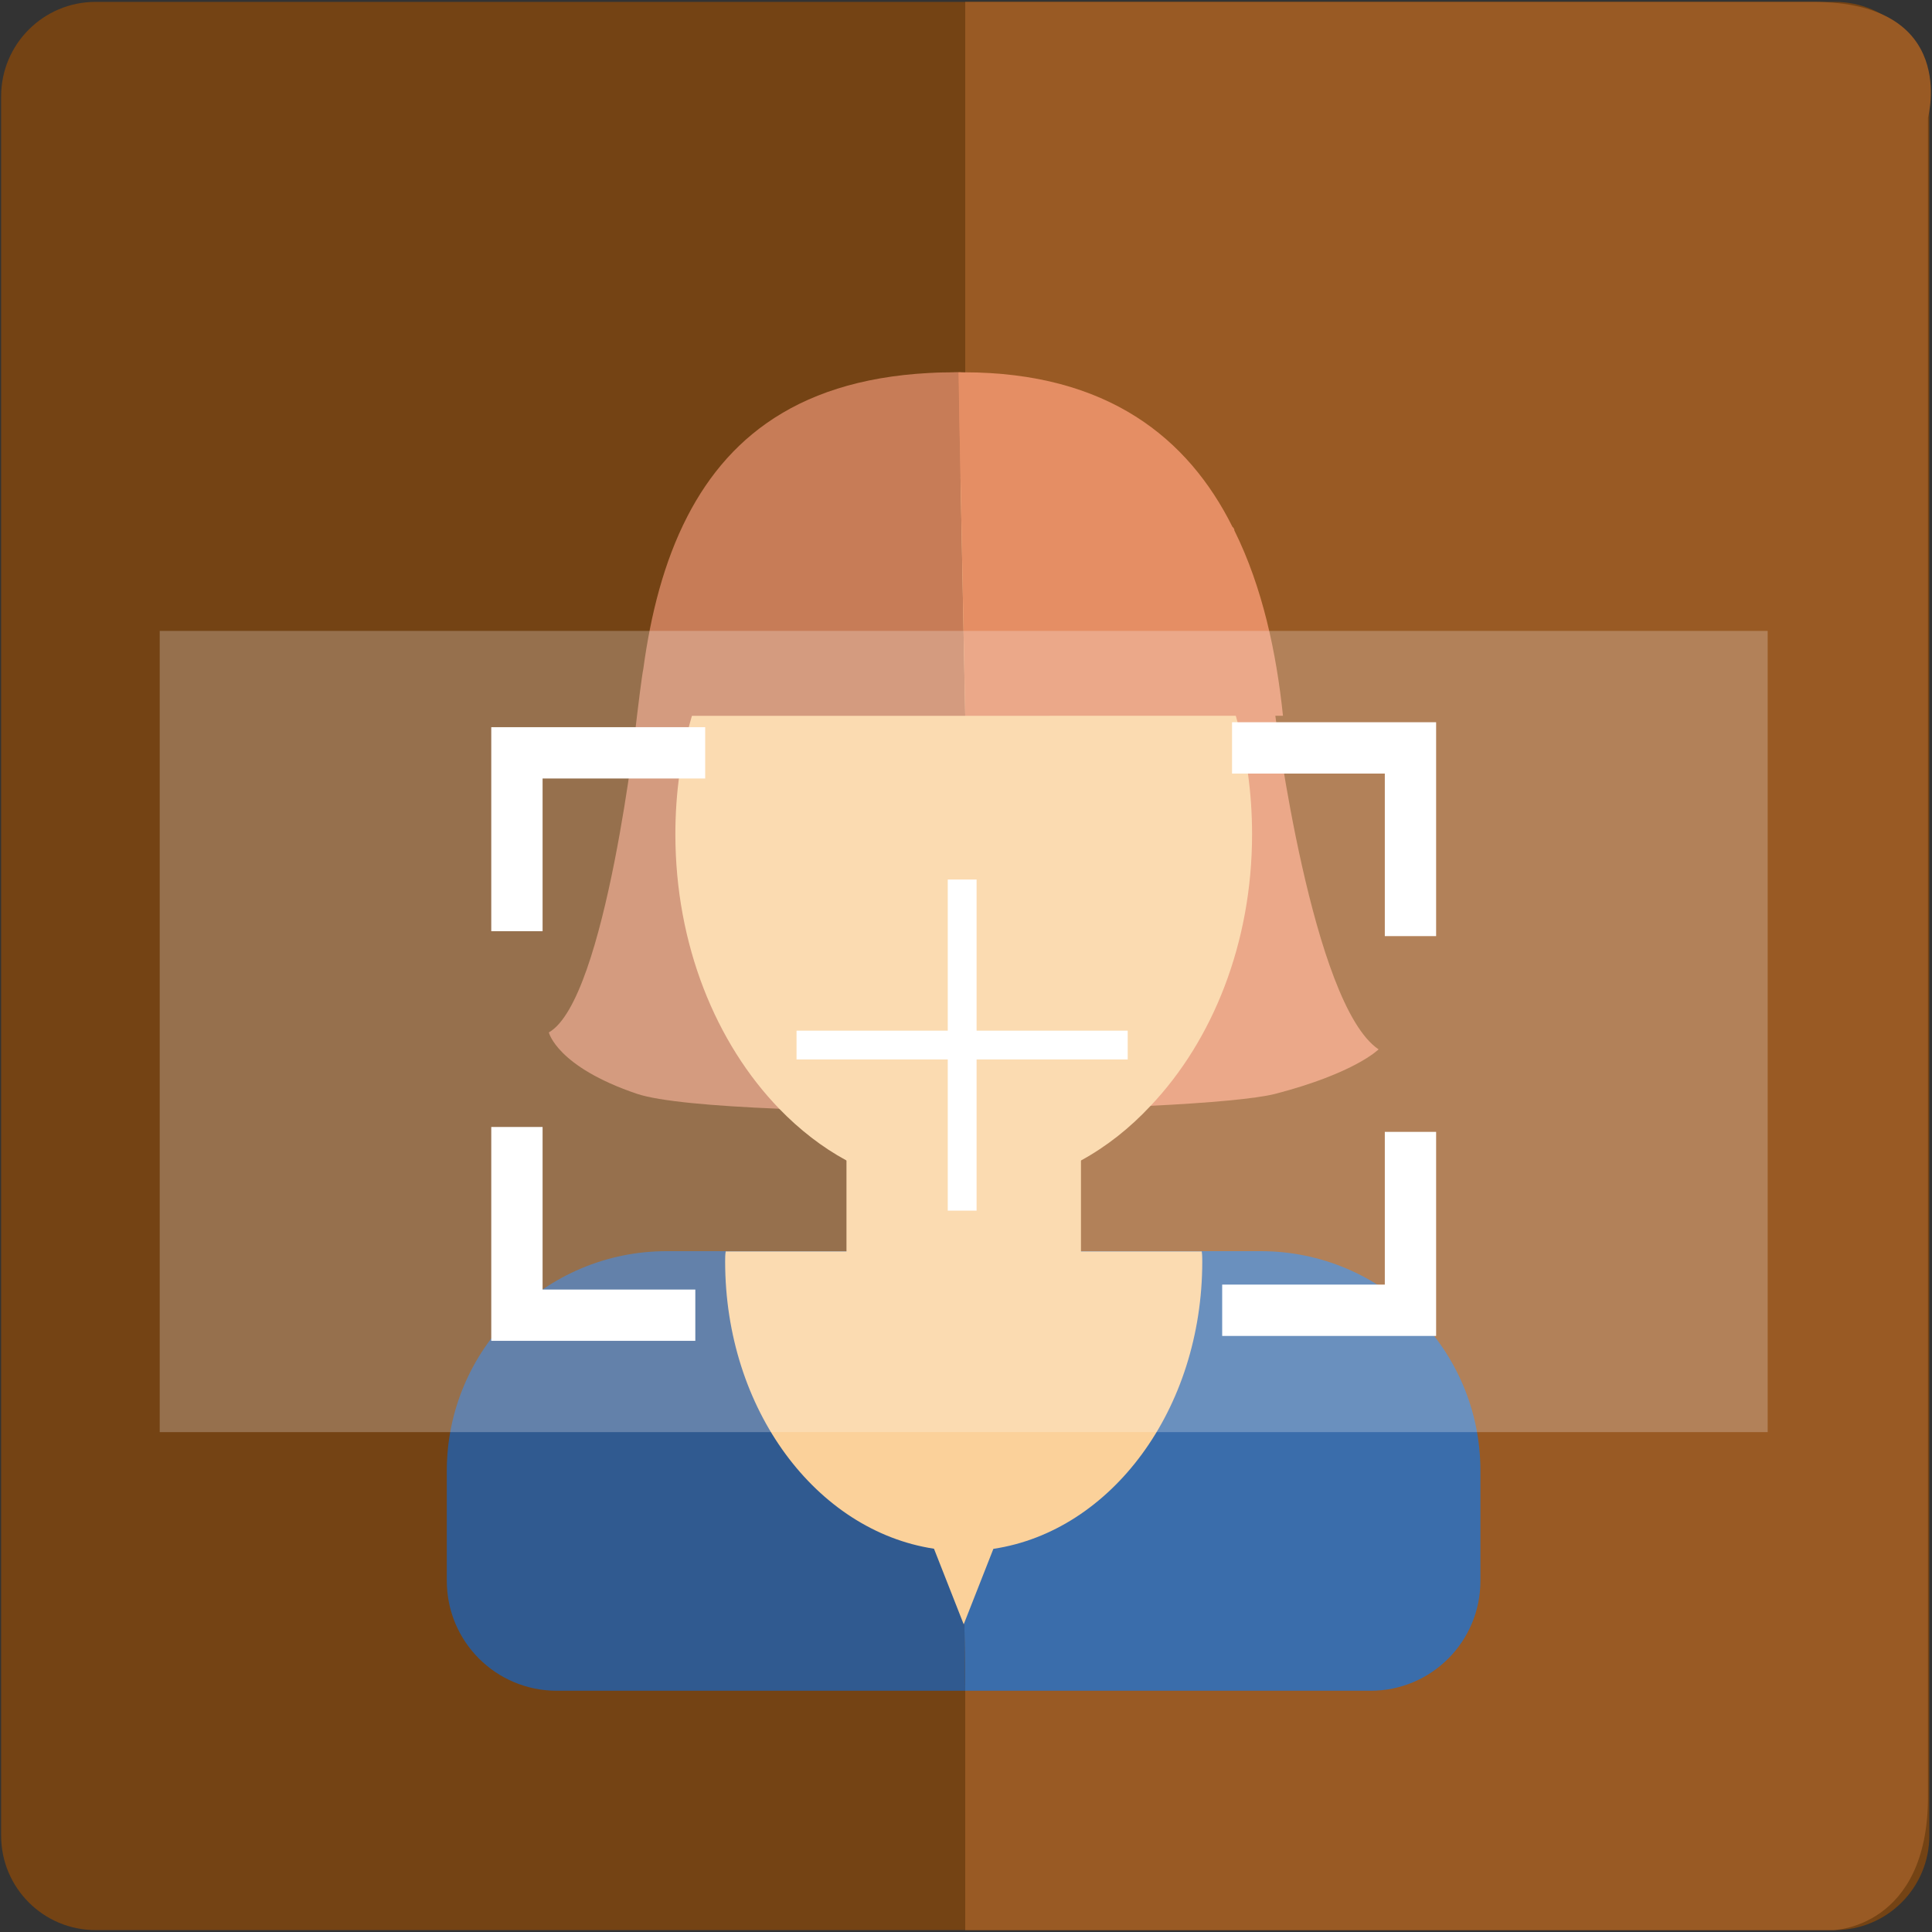 <?xml version="1.0" encoding="utf-8"?>
<!-- Generator: Adobe Illustrator 15.0.0, SVG Export Plug-In . SVG Version: 6.00 Build 0)  -->
<!DOCTYPE svg PUBLIC "-//W3C//DTD SVG 1.1//EN" "http://www.w3.org/Graphics/SVG/1.1/DTD/svg11.dtd">
<svg version="1.1" id="Layer_1" xmlns="http://www.w3.org/2000/svg" xmlns:xlink="http://www.w3.org/1999/xlink" x="0px" y="0px"
	 width="75px" height="75px" viewBox="0 0 75 75" enable-background="new 0 0 75 75" xml:space="preserve">
<rect x="0" y="0" width="75" height="75" fill="#333333" stroke="none"/>
<path fill="#744314" d="M74.896,71.259c0,2.027-1.643,3.667-3.668,3.667H3.711c-2.025,0-3.667-1.64-3.667-3.667V3.74
	c0-2.025,1.642-3.667,3.667-3.667h67.517c2.025,0,3.668,1.641,3.668,3.667V71.259z"/>
<path fill="#995A24" d="M37.47,0.074v74.852h33.708c0,0,3.666-0.089,3.666-5.18V4.562c0,0,1.23-4.489-4.475-4.489H37.47z"/>
<g>
	<g>
		<g>
			<path fill="#C77C57" d="M37.351,43.126c-1.397,0.016-2.796,0.016-4.123-0.016c-1.047-0.006-2.047-0.038-2.979-0.068
				c-2.596-0.107-4.657-0.291-5.521-0.58c-3.115-1.054-3.422-2.384-3.422-2.384c2.224-1.259,3.422-12.291,3.422-12.291
				c0.022-0.2,0.198-1.62,0.244-1.811c0.289-2.131,0.802-4.162,1.71-5.926c1.688-3.275,4.721-5.598,10.423-5.598h0.101"/>
			<path fill="#E58E64" d="M37.207,14.453c0.053,0,0.098,0,0.145,0.009c5.444,0.069,8.506,2.612,10.194,5.987
				c0.053,0.045,1.963,7.289,1.963,7.338c0,0,1.42,11.208,4.008,12.949c0,0-0.916,0.923-4.008,1.726
				c-0.734,0.189-2.529,0.351-4.842,0.466c-0.963,0.045-2.023,0.091-3.131,0.123c-1.344,0.037-2.758,0.066-4.184,0.075"/>
		</g>
		<g>
			<path fill="#FBD19A" d="M48.605,32.383c0,4.223-1.527,8.001-3.939,10.545c-0.803,0.862-1.711,1.581-2.703,2.122
				c-1.389,0.772-2.934,1.199-4.558,1.199h-0.054c-1.596-0.008-3.116-0.436-4.49-1.199c-0.946-0.512-1.817-1.19-2.611-2.008
				c-2.459-2.542-4.032-6.374-4.032-10.659c0-1.611,0.221-3.153,0.643-4.596c1.504-5.385,5.643-9.24,10.491-9.271h0.054
				c4.888,0,9.048,3.863,10.568,9.271C48.385,29.229,48.605,30.771,48.605,32.383z"/>
		</g>
		<g>
			<path fill="#C77C57" d="M37.47,27.787H25.02l0.144-1.246c0.03-0.199,0.054-0.374,0.099-0.564
				c0.299-2.131,0.811-4.162,1.712-5.926c1.672-3.238,4.658-5.543,10.232-5.598"/>
			<path fill="#E58E64" d="M37.207,14.453h0.198c5.597,0,8.726,2.567,10.437,5.996c0.055,0.045,0.076,0.098,0.076,0.143
				c1.102,2.223,1.635,4.773,1.887,7.195H37.47"/>
		</g>
		<path fill="#3A6DAB" d="M37.25,48.57h11.691c4.711,0,8.529,3.819,8.529,8.528v4.269c0,2.36-1.908,4.268-4.262,4.268H37.47"/>
		<path fill="#305A90" d="M37.47,65.635H21.614c-2.36,0-4.269-1.907-4.269-4.268v-4.269c0-4.709,3.825-8.528,8.537-8.528H37.25"/>
		<g>
			<path fill="#FBD19A" d="M41.963,44.104v6.644c0,0.337-0.115,0.656-0.307,0.914c-0.273,0.36-0.717,0.597-1.213,0.597H34.38
				c-0.497,0-0.939-0.236-1.214-0.597c-0.191-0.258-0.306-0.577-0.306-0.914v-6.644c0-0.381,0.137-0.725,0.367-0.993
				c0.282-0.32,0.695-0.52,1.152-0.52h6.063c0.428,0,0.818,0.177,1.092,0.46C41.803,43.325,41.963,43.691,41.963,44.104z"/>
		</g>
		<path fill="#FBD19A" d="M37.411,63.057l1.152-2.931c4.57-0.683,8.109-5.407,8.109-11.155c0-0.119,0-0.267-0.021-0.392H28.172
			c-0.022,0.125-0.022,0.272-0.022,0.392c0,5.736,3.53,10.453,8.107,11.15L37.411,63.057"/>
	</g>
	<rect x="6.2" y="24.491" opacity="0.25" fill="#FEF9FB" width="62.421" height="31.104"/>
	<g>
		<g>
			<polygon fill="#FFFFFF" points="21.063,36.149 19.071,36.149 19.071,28.229 27.375,28.229 27.375,30.221 21.063,30.221 			"/>
		</g>
		<g>
			<polygon fill="#FFFFFF" points="47.828,30.03 47.828,28.037 55.75,28.037 55.75,36.34 53.758,36.34 53.758,30.03 			"/>
		</g>
		<g>
			<polygon fill="#FFFFFF" points="53.758,43.939 55.75,43.939 55.75,51.861 47.445,51.861 47.445,49.868 53.758,49.868 			"/>
		</g>
		<g>
			<polygon fill="#FFFFFF" points="26.992,50.06 26.992,52.051 19.071,52.051 19.071,43.749 21.063,43.749 21.063,50.06 			"/>
		</g>
		<g>
			<g>
				<rect x="36.792" y="34.143" fill="#FFFFFF" width="1.119" height="12.854"/>
			</g>
			<g>
				<rect x="30.922" y="40.01" fill="#FFFFFF" width="12.855" height="1.117"/>
			</g>
		</g>
	</g>
</g>
</svg>
